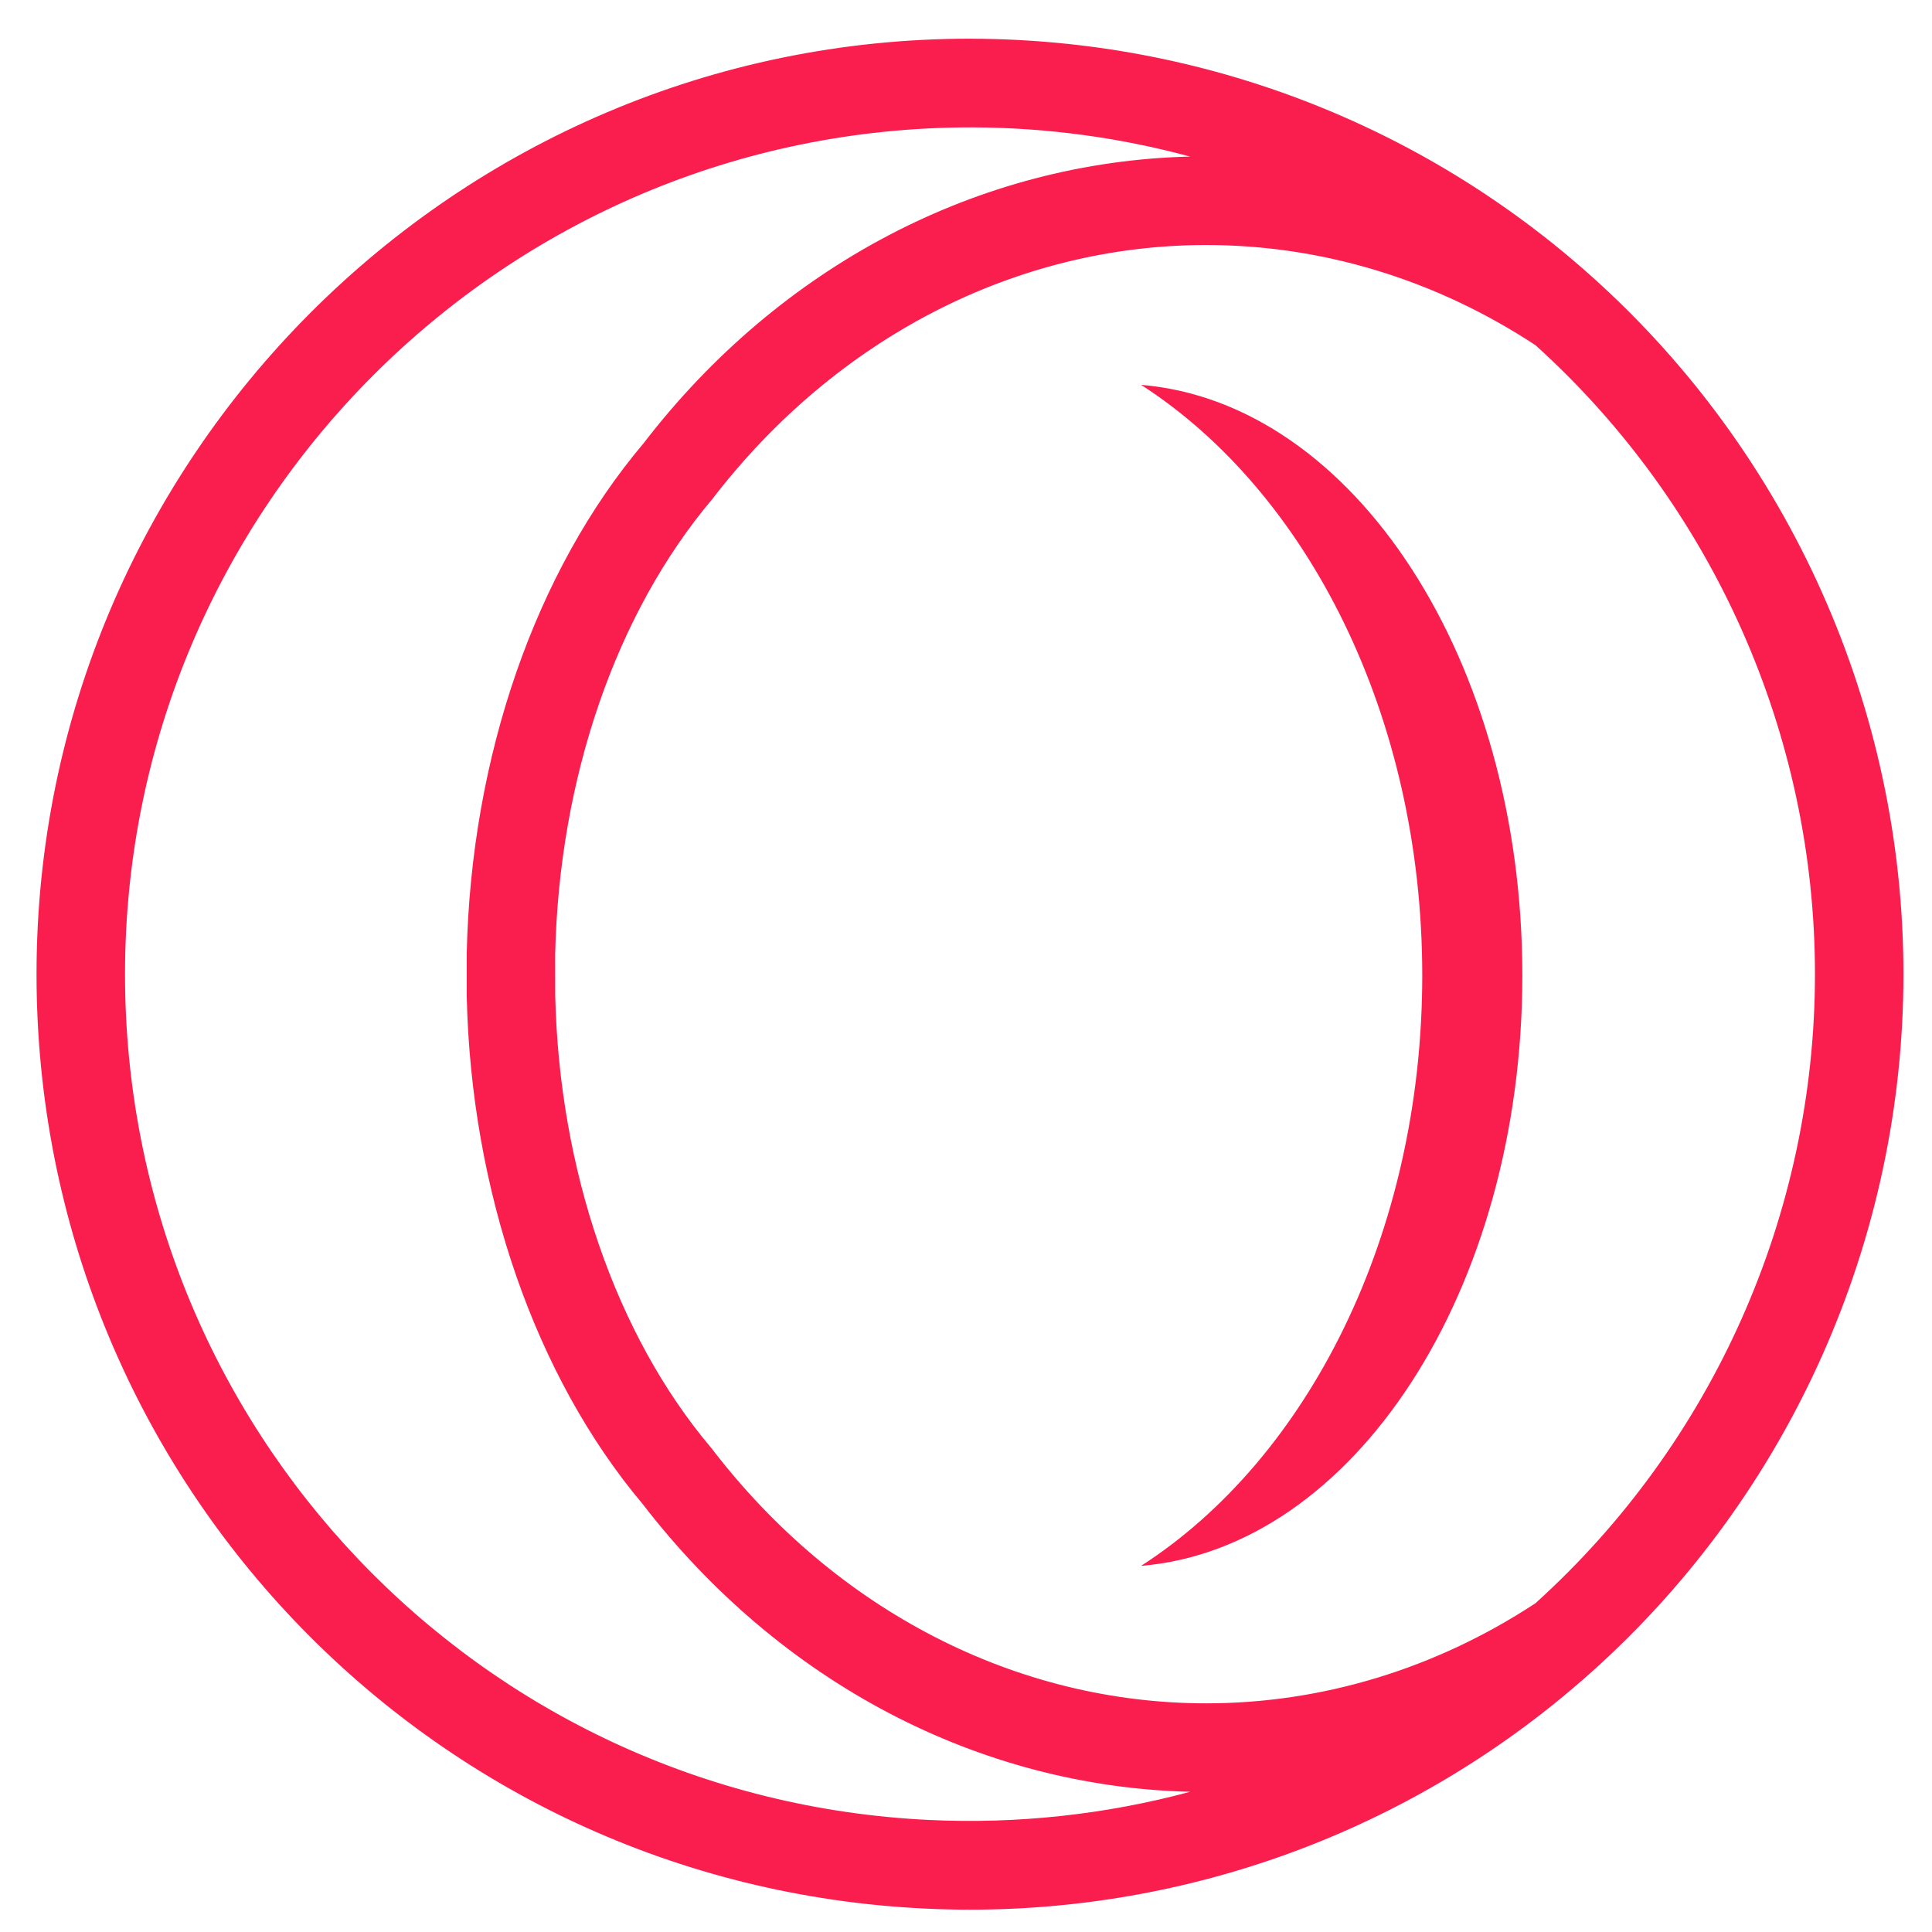 <svg width="45" height="45" viewBox="0 0 45 45" fill="none" xmlns="http://www.w3.org/2000/svg">
<path fill-rule="evenodd" clip-rule="evenodd" d="M22.652 0.902C28 0.922 33.117 2.891 37.083 6.448C41.691 10.579 44.335 16.5 44.335 22.691C44.335 28.882 41.691 34.803 37.082 38.934L37.077 38.938C33.09 42.512 27.945 44.48 22.593 44.48C22.246 44.48 21.901 44.471 21.559 44.455C9.946 43.909 0.851 34.349 0.851 22.691C0.851 10.676 10.604 0.901 22.593 0.901C22.599 0.901 22.645 0.901 22.652 0.902ZM21.654 42.391C11.145 41.897 2.912 33.244 2.912 22.691C2.912 11.815 11.74 2.966 22.612 2.967L22.667 2.967C24.388 2.973 26.085 3.205 27.719 3.647C22.793 3.764 18.16 6.197 14.989 10.326C12.474 13.301 10.973 17.621 10.871 22.202V23.203C10.973 27.75 12.468 32.062 14.973 35.037C18.174 39.191 22.801 41.617 27.721 41.734C25.765 42.263 23.69 42.488 21.654 42.391ZM35.763 37.343C33.446 38.866 30.797 39.674 28.096 39.674C23.673 39.674 19.48 37.517 16.592 33.758L16.562 33.72C14.346 31.099 13.023 27.249 12.932 23.18L12.931 22.225C13.023 18.132 14.346 14.281 16.592 11.623C19.48 7.864 23.674 5.707 28.096 5.707C30.797 5.707 33.447 6.515 35.764 8.04C39.901 11.777 42.274 17.112 42.274 22.691C42.274 28.27 39.901 33.605 35.763 37.343Z" fill="#FA1E4E"/>
<path d="M26.578 8.964C30.456 11.461 33.127 16.68 33.127 22.718C33.127 28.756 30.456 33.977 26.578 36.472C31.529 36.061 35.458 30.061 35.458 22.718C35.458 15.375 31.529 9.376 26.578 8.964Z" fill="#FA1E4E"/>
</svg>
